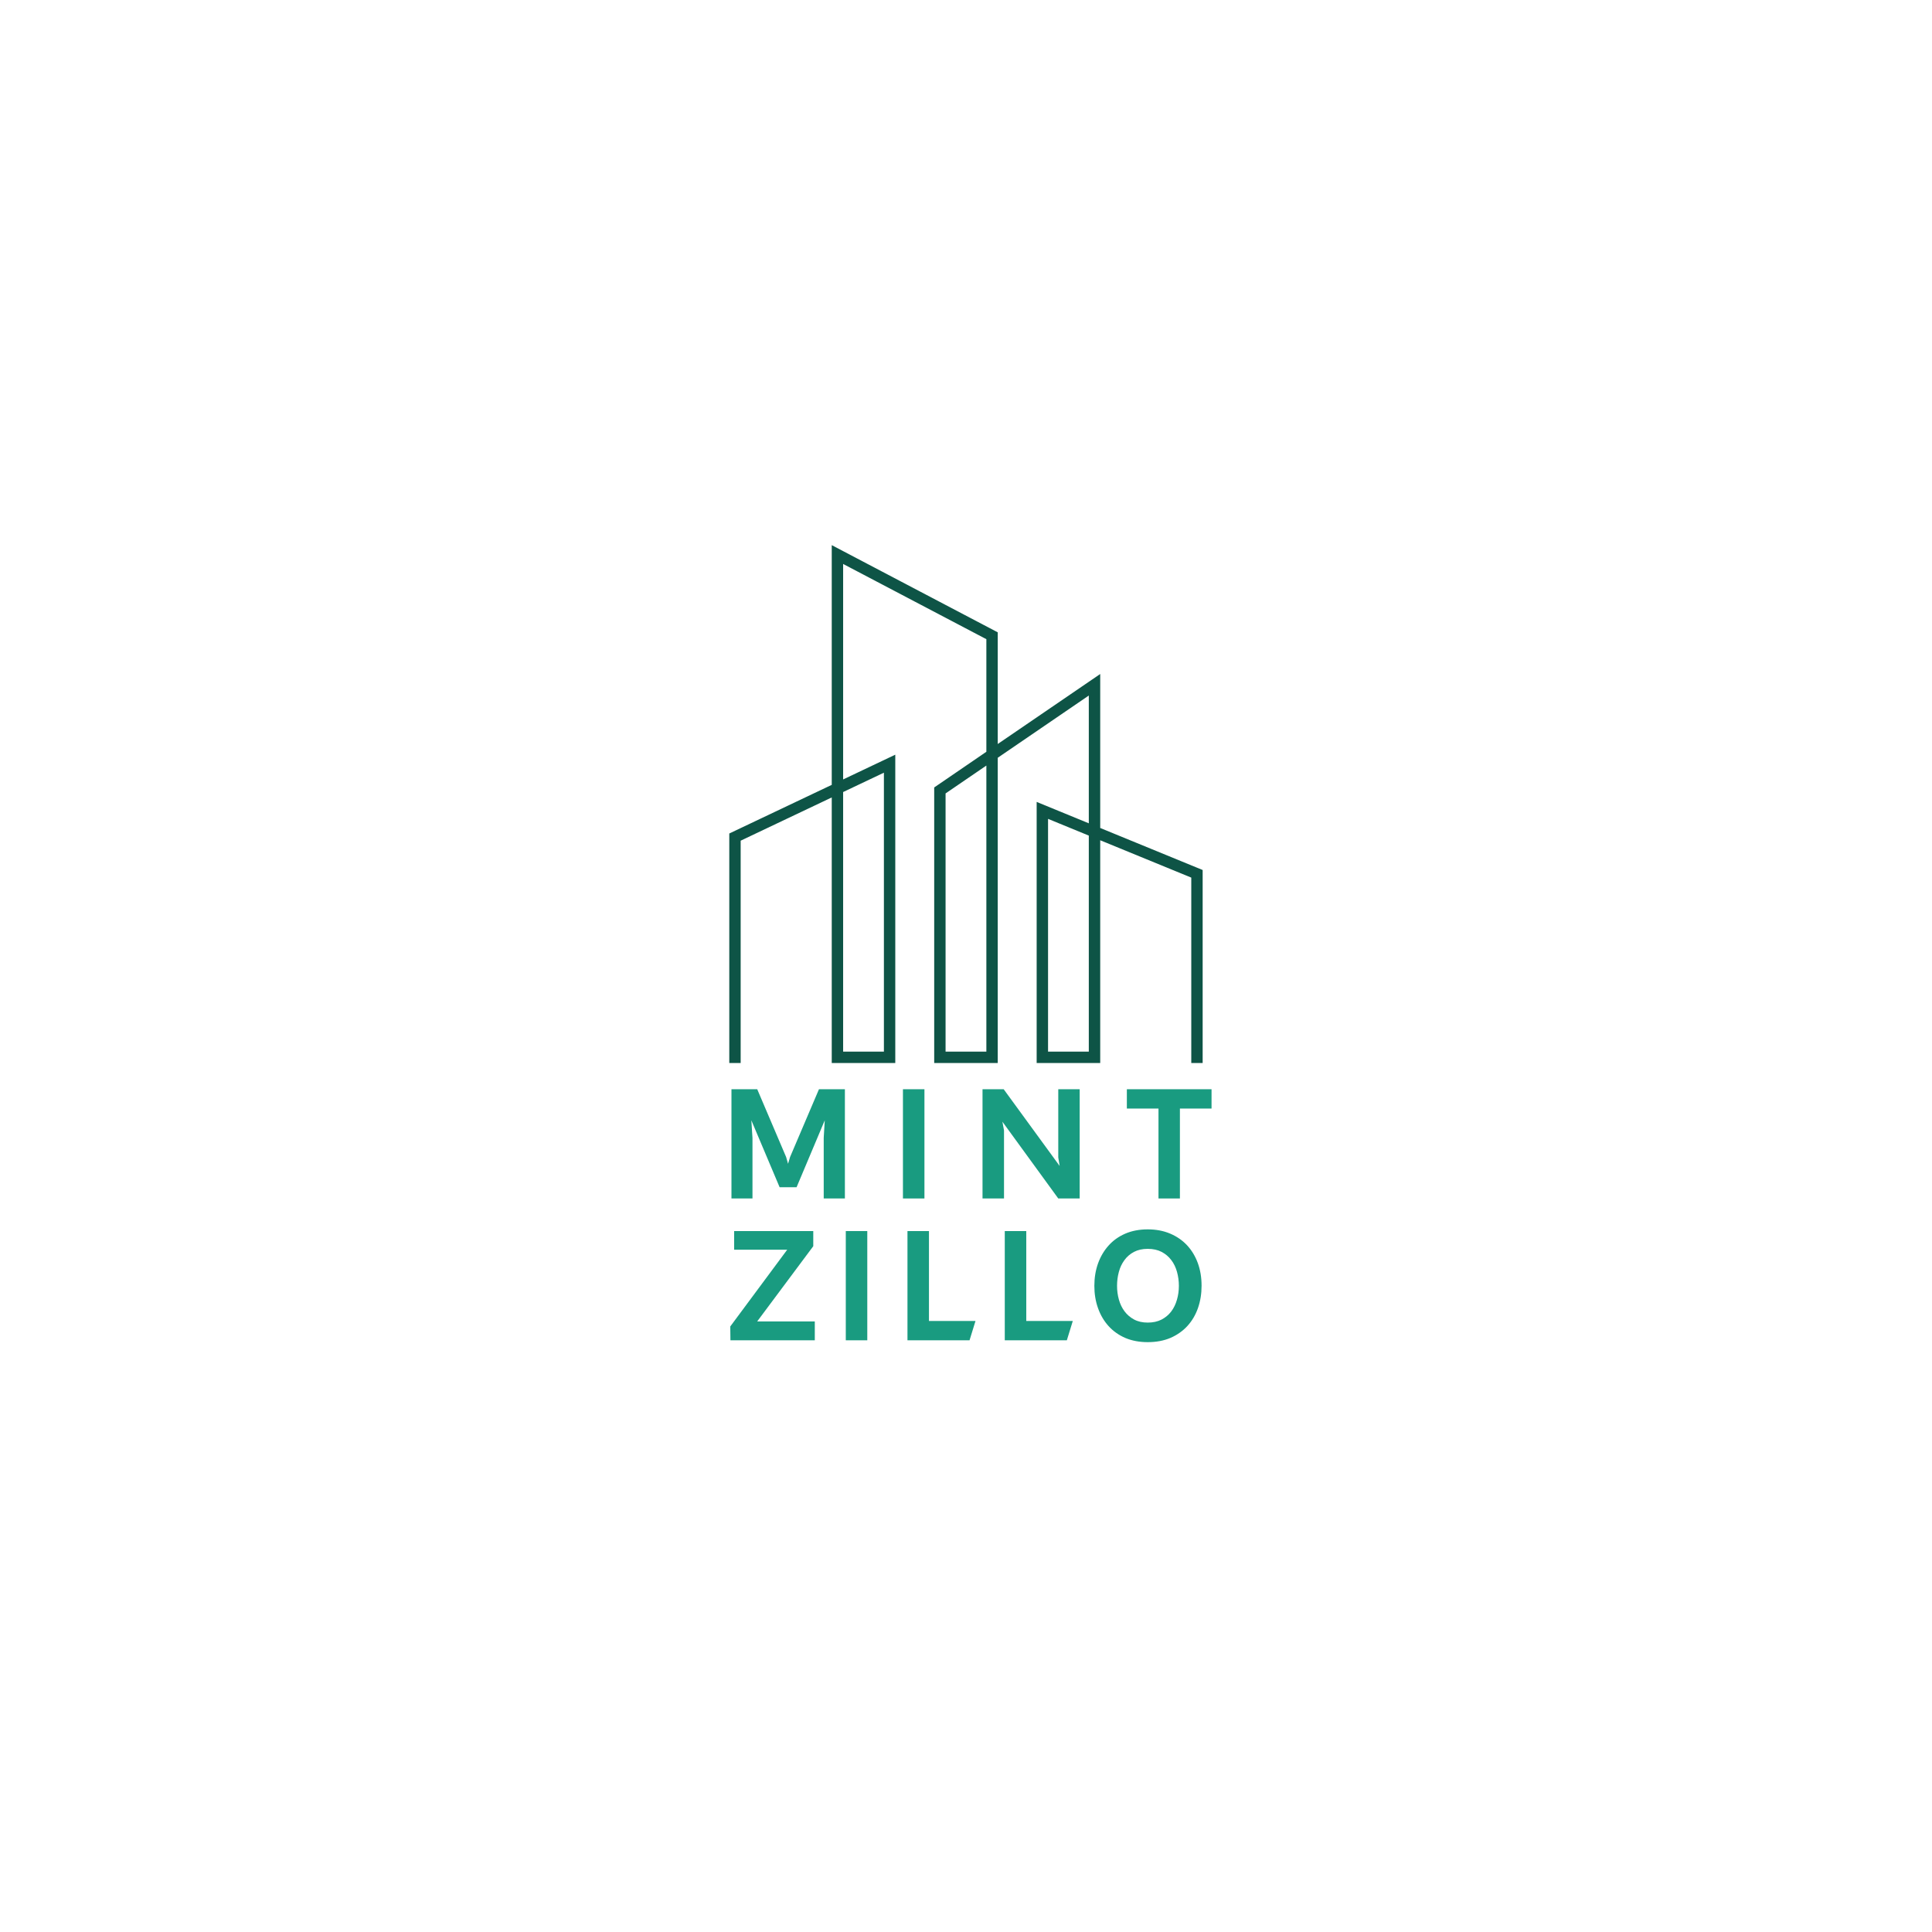 <svg xmlns="http://www.w3.org/2000/svg" xmlns:xlink="http://www.w3.org/1999/xlink" width="500" zoomAndPan="magnify" viewBox="0 0 375 375" height="500" preserveAspectRatio="xMidYMid meet" version="1.0"><defs><g/><clipPath id="667cdc92fc"><path d="M 141.512 105.844 L 233.762 105.844 L 233.762 206.344 L 141.512 206.344 Z M 141.512 105.844 " clip-rule="nonzero"/></clipPath></defs><g clip-path="url(#667cdc92fc)"><path fill="#0e5446" d="M 142.66 206.332 L 143.762 206.332 L 143.762 163.176 L 161.441 154.781 L 161.441 206.332 L 173.773 206.332 L 173.773 146.484 L 163.652 151.289 L 163.652 109.465 L 191.453 124.066 L 191.453 145.918 L 181.328 152.844 L 181.328 206.332 L 193.66 206.332 L 193.66 147.082 L 211.336 135.004 L 211.336 159.805 L 201.215 155.652 L 201.215 206.332 L 213.551 206.332 L 213.551 163.094 L 231.227 170.344 L 231.227 206.332 L 233.434 206.332 L 233.434 168.867 L 213.551 160.711 L 213.551 130.824 L 193.66 144.41 L 193.66 122.734 L 161.441 105.812 L 161.441 152.34 L 141.555 161.781 L 141.555 206.332 Z M 211.336 162.188 L 211.336 204.121 L 203.426 204.121 L 203.426 158.941 Z M 191.453 148.594 L 191.453 204.121 L 183.535 204.121 L 183.535 154.004 Z M 163.652 153.734 L 171.566 149.977 L 171.566 204.121 L 163.652 204.121 L 163.652 153.734 " fill-opacity="1" fill-rule="evenodd"/></g><g fill="#199b80" fill-opacity="1"><g transform="translate(139.227, 232.623)"><g><path d="M 2.75 0 L 2.75 -21.203 L 7.75 -21.203 L 13.359 -8.047 L 13.734 -6.734 L 14.125 -8.047 L 19.734 -21.203 L 24.766 -21.203 L 24.766 0 L 20.656 0 L 20.656 -11.766 L 20.859 -15.172 L 15.391 -2.188 L 12.094 -2.188 L 6.609 -15.172 L 6.828 -11.766 L 6.828 0 Z M 2.75 0 "/></g></g></g><g fill="#199b80" fill-opacity="1"><g transform="translate(172.511, 232.623)"><g><path d="M 2.75 0 L 2.75 -21.203 L 6.922 -21.203 L 6.922 0 Z M 2.75 0 "/></g></g></g><g fill="#199b80" fill-opacity="1"><g transform="translate(187.956, 232.623)"><g><path d="M 17.453 0 L 6.609 -14.906 L 6.922 -13.203 L 6.922 0 L 2.75 0 L 2.75 -21.203 L 6.859 -21.203 L 17.719 -6.312 L 17.453 -7.969 L 17.453 -21.203 L 21.609 -21.203 L 21.609 0 Z M 17.453 0 "/></g></g></g><g fill="#199b80" fill-opacity="1"><g transform="translate(218.097, 232.623)"><g><path d="M 6.766 0 L 6.766 -17.453 L 0.625 -17.453 L 0.625 -21.203 L 17.062 -21.203 L 17.062 -17.453 L 10.922 -17.453 L 10.922 0 Z M 6.766 0 "/></g></g></g><g fill="#199b80" fill-opacity="1"><g transform="translate(140.496, 260.151)"><g><path d="M 1.281 0 L 1.25 -2.688 L 12.297 -17.578 L 2 -17.578 L 2 -21.203 L 17.359 -21.203 L 17.359 -18.266 L 6.469 -3.656 L 17.656 -3.656 L 17.656 0 Z M 1.281 0 "/></g></g></g><g fill="#199b80" fill-opacity="1"><g transform="translate(161.418, 260.151)"><g><path d="M 2.75 0 L 2.75 -21.203 L 6.922 -21.203 L 6.922 0 Z M 2.75 0 "/></g></g></g><g fill="#199b80" fill-opacity="1"><g transform="translate(173.39, 260.151)"><g><path d="M 2.75 0 L 2.75 -21.203 L 6.922 -21.203 L 6.922 -3.75 L 15.953 -3.75 L 14.797 0 Z M 2.75 0 "/></g></g></g><g fill="#199b80" fill-opacity="1"><g transform="translate(192.276, 260.151)"><g><path d="M 2.75 0 L 2.75 -21.203 L 6.922 -21.203 L 6.922 -3.75 L 15.953 -3.75 L 14.797 0 Z M 2.75 0 "/></g></g></g><g fill="#199b80" fill-opacity="1"><g transform="translate(211.163, 260.151)"><g><path d="M 11.609 0.359 C 9.992 0.359 8.547 0.086 7.266 -0.453 C 5.992 -1.004 4.91 -1.77 4.016 -2.75 C 3.129 -3.727 2.445 -4.883 1.969 -6.219 C 1.488 -7.562 1.25 -9.008 1.25 -10.562 C 1.25 -12.125 1.484 -13.566 1.953 -14.891 C 2.43 -16.223 3.109 -17.379 3.984 -18.359 C 4.859 -19.348 5.938 -20.125 7.219 -20.688 C 8.508 -21.25 9.973 -21.531 11.609 -21.531 C 13.211 -21.531 14.656 -21.258 15.938 -20.719 C 17.227 -20.176 18.328 -19.422 19.234 -18.453 C 20.141 -17.484 20.836 -16.332 21.328 -15 C 21.816 -13.664 22.062 -12.195 22.062 -10.594 C 22.062 -9.039 21.828 -7.594 21.359 -6.25 C 20.891 -4.914 20.207 -3.758 19.312 -2.781 C 18.414 -1.801 17.32 -1.031 16.031 -0.469 C 14.738 0.082 13.266 0.359 11.609 0.359 Z M 11.609 -3.438 C 12.629 -3.438 13.52 -3.629 14.281 -4.016 C 15.039 -4.41 15.672 -4.938 16.172 -5.594 C 16.672 -6.258 17.039 -7.02 17.281 -7.875 C 17.531 -8.727 17.656 -9.625 17.656 -10.562 C 17.656 -11.5 17.535 -12.398 17.297 -13.266 C 17.055 -14.141 16.688 -14.906 16.188 -15.562 C 15.695 -16.227 15.07 -16.758 14.312 -17.156 C 13.551 -17.551 12.648 -17.75 11.609 -17.75 C 10.578 -17.75 9.688 -17.551 8.938 -17.156 C 8.188 -16.758 7.566 -16.223 7.078 -15.547 C 6.586 -14.879 6.227 -14.113 6 -13.25 C 5.77 -12.395 5.656 -11.5 5.656 -10.562 C 5.656 -9.645 5.773 -8.754 6.016 -7.891 C 6.254 -7.035 6.617 -6.281 7.109 -5.625 C 7.598 -4.969 8.219 -4.438 8.969 -4.031 C 9.719 -3.633 10.598 -3.438 11.609 -3.438 Z M 11.609 -3.438 "/></g></g></g></svg>